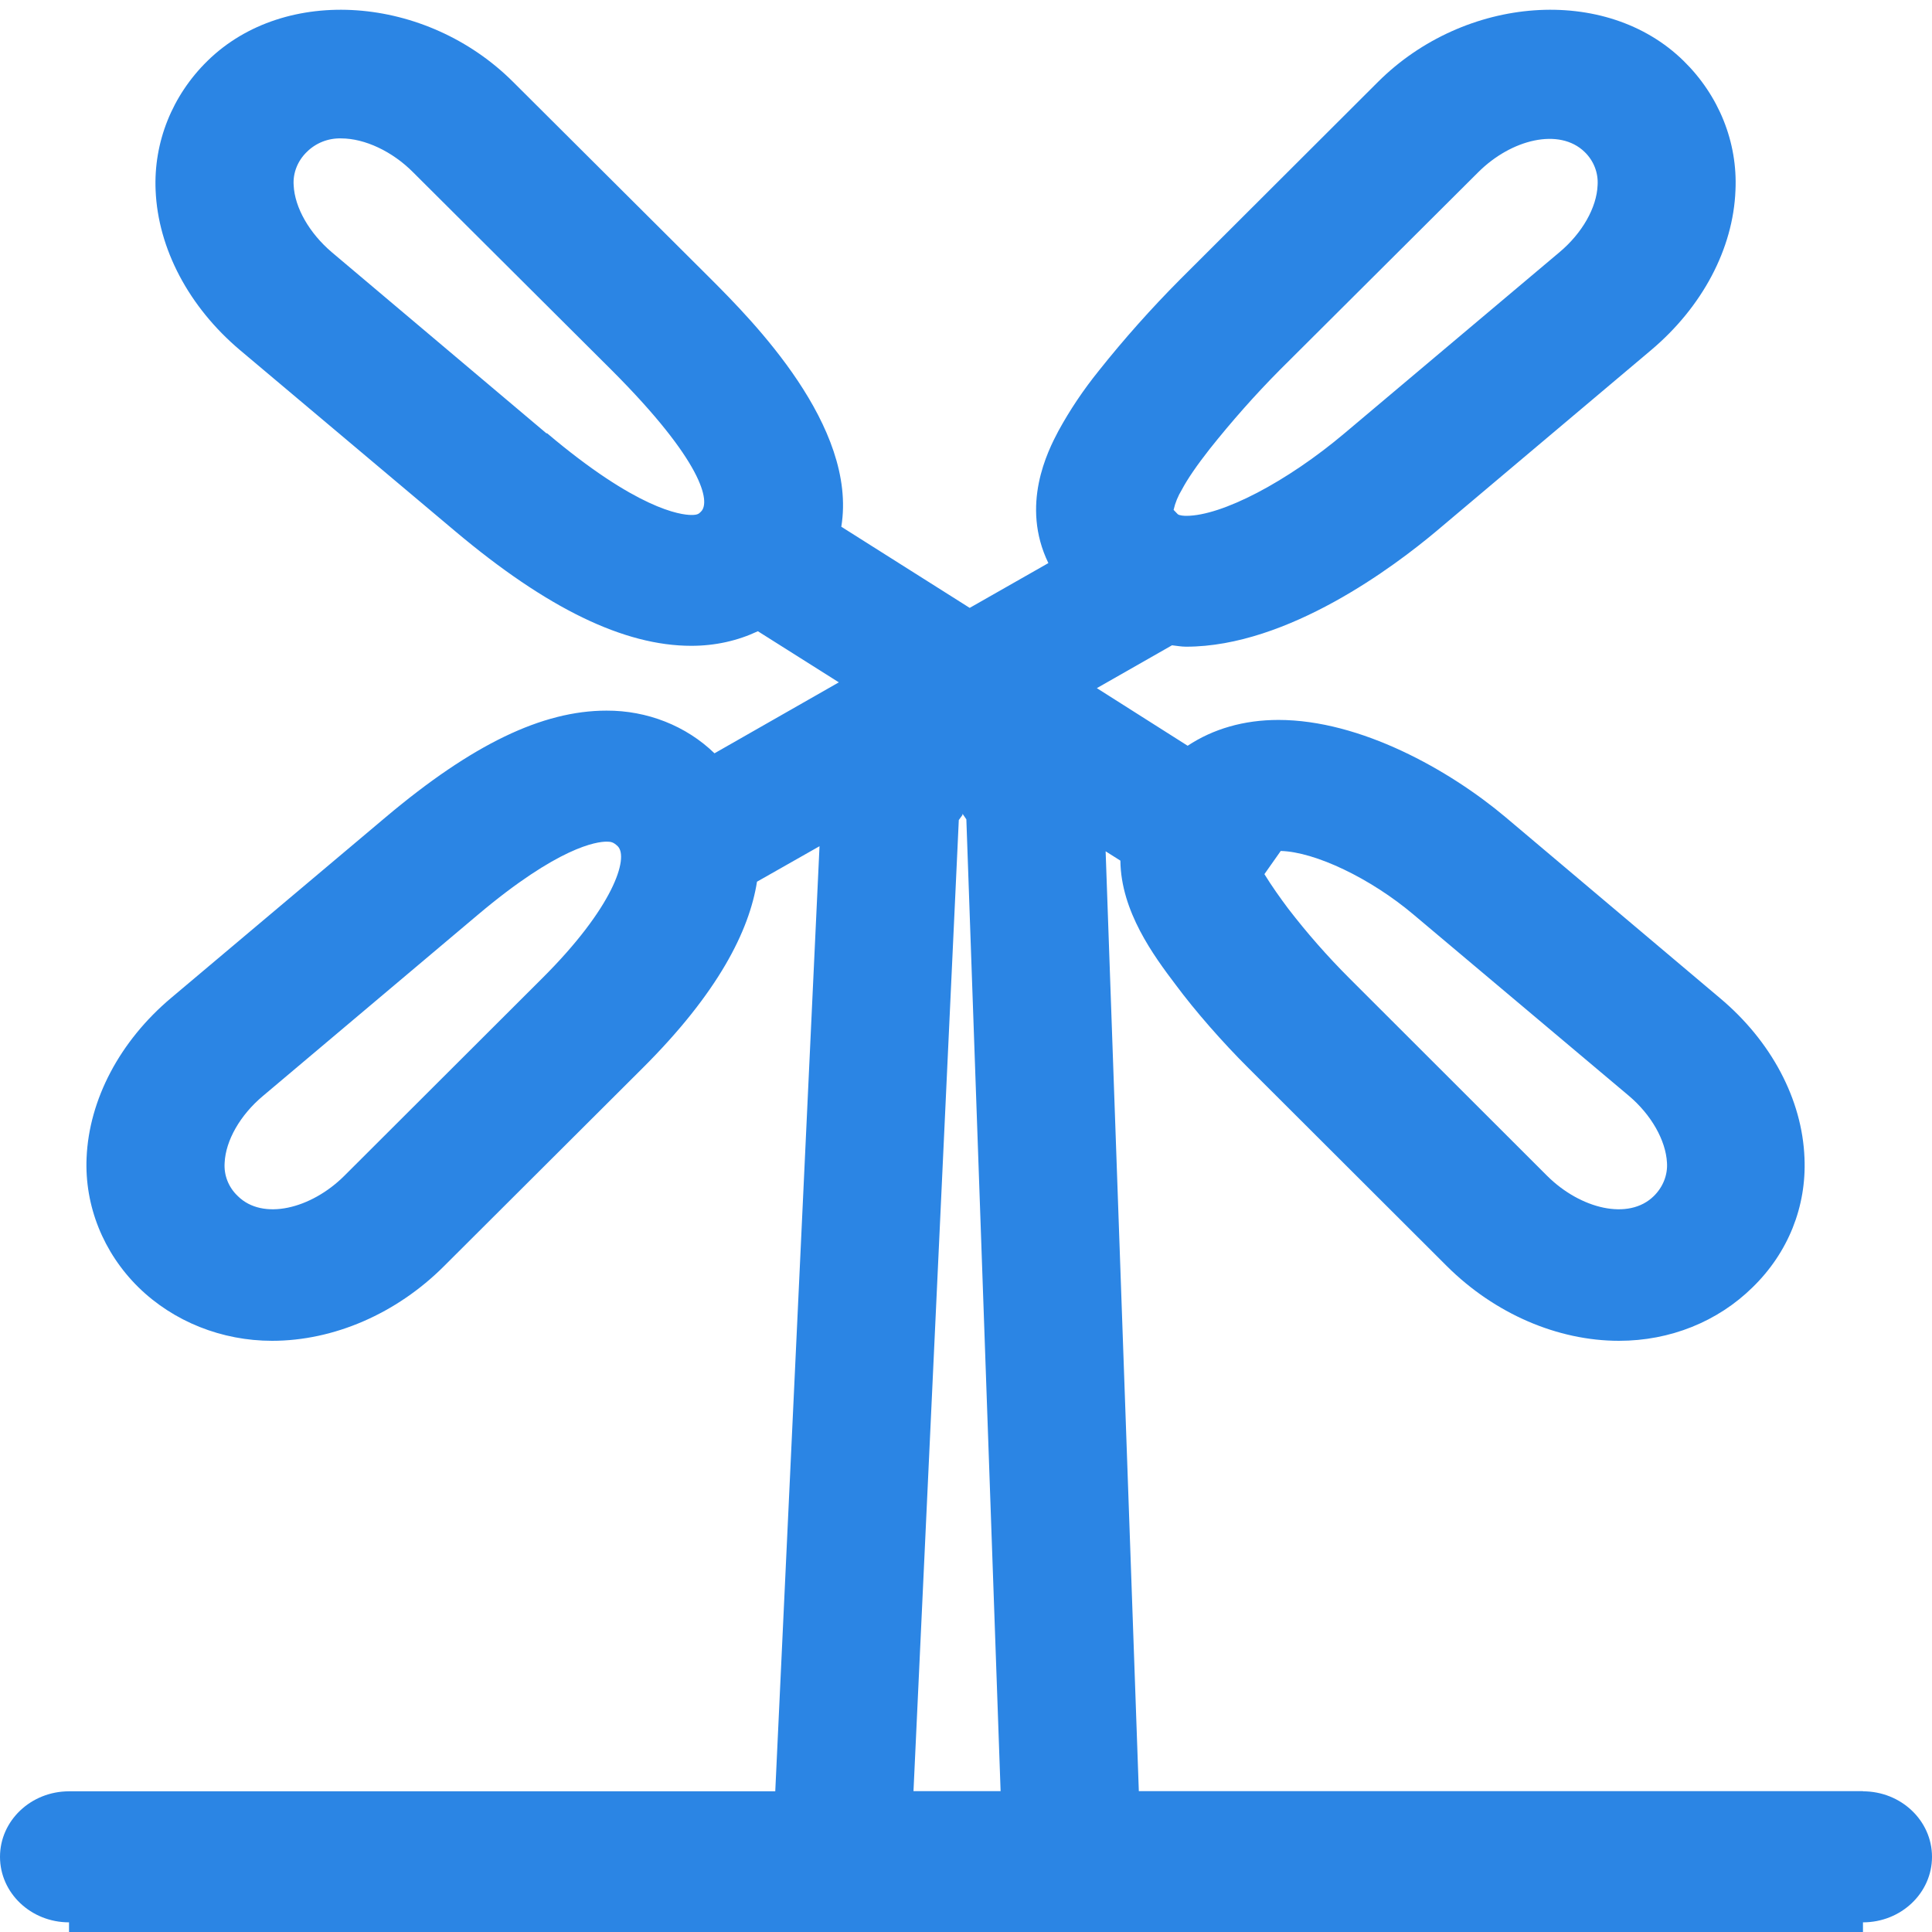 ﻿<?xml version="1.0" encoding="utf-8"?>
<svg version="1.1" xmlns:xlink="http://www.w3.org/1999/xlink" width="11px" height="11px" xmlns="http://www.w3.org/2000/svg">
  <g transform="matrix(1 0 0 1 -970 -67 )">
    <path d="M 10.607 10.198  L 6.484 10.198  L 6.295 4.847  L 6.379 4.9  C 6.382 5.189  6.569 5.442  6.694 5.607  C 6.803 5.754  6.959 5.933  7.111 6.084  L 8.239 7.21  C 8.51 7.479  8.867 7.634  9.218 7.634  C 9.509 7.634  9.78 7.525  9.979 7.329  C 10.181 7.132  10.286 6.87  10.274 6.593  C 10.261 6.259  10.085 5.928  9.793 5.683  L 8.57 4.651  C 8.252 4.384  7.746 4.099  7.279 4.099  C 7.082 4.099  6.907 4.15  6.762 4.246  L 6.245 3.918  L 6.673 3.674  C 6.7 3.677  6.726 3.682  6.753 3.682  C 7.334 3.682  7.942 3.222  8.177 3.025  L 9.4 1.994  C 9.692 1.748  9.868 1.417  9.881 1.084  C 9.894 0.81  9.787 0.544  9.586 0.347  C 9.143 -0.088  8.34 -0.026  7.846 0.466  L 6.718 1.592  C 6.554 1.757  6.4 1.93  6.256 2.111  C 6.169 2.219  6.092 2.333  6.026 2.454  C 5.965 2.569  5.809 2.876  5.969 3.206  L 5.521 3.461  L 4.79 2.999  C 4.884 2.427  4.281 1.823  4.05 1.591  L 2.921 0.466  C 2.428 -0.026  1.624 -0.088  1.181 0.347  C 0.98 0.544  0.874 0.81  0.886 1.084  C 0.9 1.416  1.075 1.747  1.366 1.993  L 2.591 3.024  C 3.114 3.464  3.553 3.677  3.936 3.677  C 4.073 3.677  4.2 3.648  4.315 3.594  L 4.776 3.885  L 4.068 4.289  C 3.906 4.132  3.684 4.045  3.453 4.046  C 3.088 4.046  2.689 4.238  2.198 4.651  L 0.974 5.682  C 0.682 5.928  0.507 6.26  0.493 6.592  C 0.481 6.865  0.588 7.132  0.788 7.329  C 0.988 7.525  1.263 7.634  1.549 7.634  C 1.901 7.634  2.258 7.479  2.528 7.209  L 3.657 6.083  C 4.09 5.652  4.266 5.299  4.31 5.02  L 4.666 4.818  L 4.414 10.199  L 0.393 10.199  C 0.176 10.199  0 10.366  0 10.572  C 0 10.778  0.176 10.945  0.393 10.945  C 0.393 10.945  0.393 10.945  0.393 11  L 10.607 11  C 10.607 10.945  10.607 10.945  10.607 10.945  C 10.824 10.945  11 10.778  11 10.572  C 11 10.366  10.824 10.199  10.607 10.199  Z M 6.682 2.903  C 6.691 2.863  6.707 2.824  6.729 2.788  C 6.76 2.729  6.814 2.65  6.887 2.557  C 7.012 2.4  7.145 2.249  7.287 2.106  L 8.416 0.981  C 8.605 0.792  8.879 0.726  9.022 0.865  C 9.074 0.915  9.101 0.985  9.096 1.055  C 9.091 1.182  9.008 1.328  8.879 1.436  L 7.655 2.467  C 7.328 2.743  6.957 2.937  6.754 2.937  C 6.745 2.937  6.714 2.936  6.705 2.927  L 6.682 2.903  Z M 3.114 2.466  L 3.112 2.468  L 1.889 1.436  C 1.761 1.327  1.678 1.182  1.672 1.055  C 1.667 0.985  1.695 0.915  1.747 0.865  C 1.798 0.814  1.869 0.786  1.942 0.788  C 2.077 0.788  2.234 0.862  2.352 0.981  L 3.481 2.106  C 4.002 2.627  4.047 2.859  3.991 2.913  C 3.979 2.926  3.97 2.932  3.937 2.932  C 3.874 2.932  3.626 2.899  3.114 2.466  Z M 3.087 5.57  L 3.088 5.569  L 1.96 6.695  C 1.771 6.883  1.496 6.951  1.354 6.81  C 1.301 6.76  1.274 6.691  1.279 6.62  C 1.285 6.493  1.368 6.348  1.497 6.24  L 2.72 5.209  C 3.18 4.821  3.397 4.792  3.454 4.792  C 3.479 4.792  3.493 4.795  3.517 4.818  C 3.582 4.883  3.492 5.167  3.087 5.57  Z M 8.049 5.208  L 9.274 6.239  C 9.402 6.347  9.484 6.493  9.491 6.619  C 9.496 6.69  9.468 6.759  9.416 6.81  C 9.273 6.951  8.998 6.883  8.809 6.695  L 7.682 5.569  C 7.558 5.445  7.442 5.313  7.335 5.174  C 7.287 5.11  7.241 5.045  7.199 4.977  L 7.292 4.845  C 7.487 4.85  7.803 5  8.049 5.208  Z M 5.201 10.198  L 5.459 4.669  L 5.48 4.64  L 5.48 4.633  L 5.502 4.665  L 5.697 10.198  L 5.201 10.198  Z " fill-rule="nonzero" fill="#2b85e4" stroke="none" transform="matrix(1 0 0 1 970 67 )" />
  </g>
</svg>